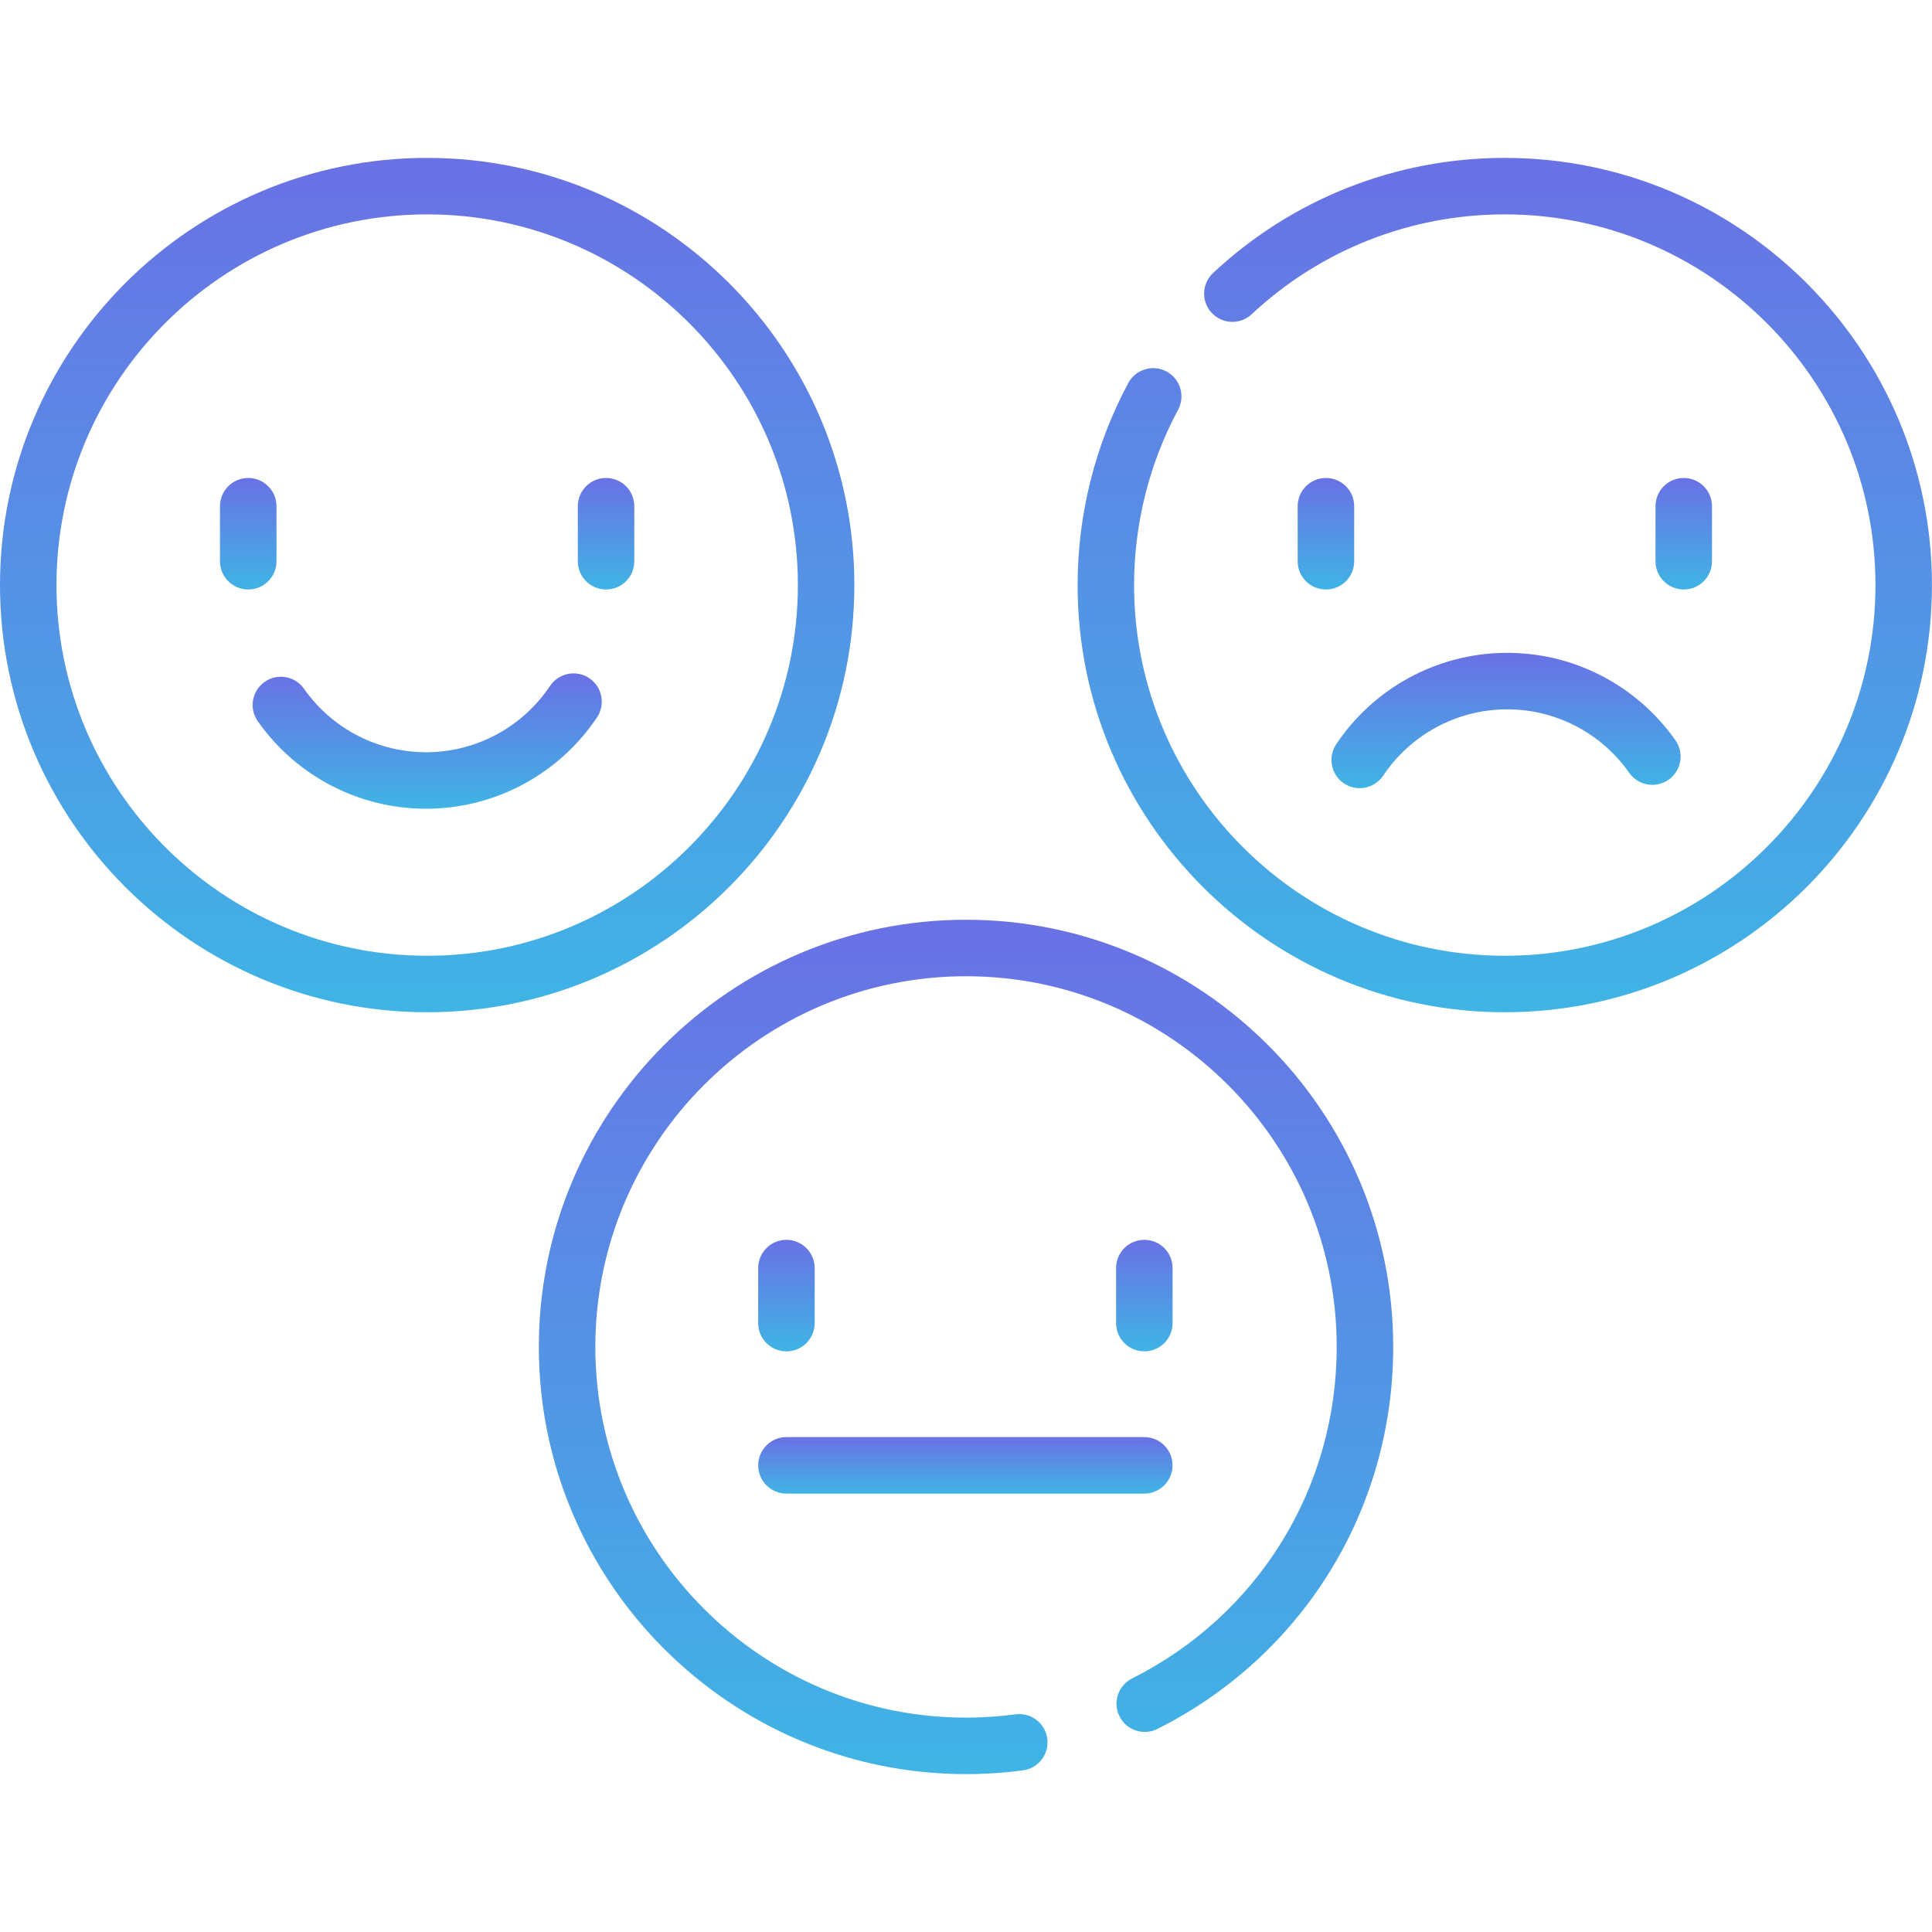 <svg width="80" height="80" viewBox="0 0 80 80" fill="none" xmlns="http://www.w3.org/2000/svg">
<g clip-path="url(#clip0)">
<path d="M32.564 55.957C33.21 55.957 33.734 55.433 33.734 54.787V52.508C33.734 51.862 33.21 51.339 32.564 51.339C31.918 51.339 31.395 51.862 31.395 52.508V54.787C31.395 55.433 31.918 55.957 32.564 55.957Z" fill="url(#paint0_linear)"/>
<path d="M48.554 54.787V52.508C48.554 51.862 48.031 51.339 47.385 51.339C46.738 51.339 46.215 51.862 46.215 52.508V54.787C46.215 55.433 46.738 55.957 47.385 55.957C48.031 55.957 48.554 55.433 48.554 54.787Z" fill="url(#paint1_linear)"/>
<path d="M32.564 61.847H47.382C48.028 61.847 48.552 61.323 48.552 60.677C48.552 60.031 48.028 59.507 47.382 59.507H32.564C31.918 59.507 31.395 60.031 31.395 60.677C31.395 61.323 31.918 61.847 32.564 61.847Z" fill="url(#paint2_linear)"/>
<path d="M35.377 24.226C35.377 14.473 27.442 6.538 17.688 6.538C7.935 6.538 0 14.473 0 24.226C0 33.98 7.935 41.915 17.689 41.915C27.442 41.915 35.377 33.98 35.377 24.226ZM17.689 39.576C9.225 39.576 2.339 32.69 2.339 24.226C2.339 15.763 9.225 8.877 17.689 8.877C26.152 8.877 33.038 15.763 33.038 24.226C33.038 32.69 26.152 39.576 17.689 39.576Z" fill="url(#paint3_linear)"/>
<path d="M11.449 23.24V20.961C11.449 20.315 10.925 19.792 10.279 19.792C9.633 19.792 9.109 20.315 9.109 20.961V23.24C9.109 23.886 9.633 24.41 10.279 24.41C10.925 24.41 11.449 23.886 11.449 23.24Z" fill="url(#paint4_linear)"/>
<path d="M25.096 19.792C24.449 19.792 23.926 20.315 23.926 20.961V23.24C23.926 23.886 24.449 24.41 25.096 24.41C25.742 24.41 26.265 23.886 26.265 23.24V20.961C26.265 20.315 25.742 19.792 25.096 19.792Z" fill="url(#paint5_linear)"/>
<path d="M24.399 28.081C23.862 27.722 23.136 27.866 22.776 28.403C21.649 30.089 19.767 31.116 17.742 31.148C15.69 31.18 13.767 30.198 12.588 28.52C12.217 27.991 11.487 27.864 10.959 28.235C10.43 28.606 10.302 29.336 10.674 29.864C12.273 32.141 14.869 33.488 17.641 33.488C17.687 33.488 17.733 33.488 17.779 33.487C20.572 33.442 23.167 32.028 24.721 29.704C25.08 29.167 24.936 28.44 24.399 28.081Z" fill="url(#paint6_linear)"/>
<path d="M62.31 6.538C57.807 6.538 53.518 8.23 50.231 11.304C49.759 11.745 49.734 12.485 50.175 12.957C50.616 13.429 51.357 13.454 51.828 13.013C54.681 10.346 58.403 8.877 62.31 8.877C70.773 8.877 77.659 15.763 77.659 24.227C77.659 32.69 70.773 39.576 62.31 39.576C53.846 39.576 46.96 32.69 46.96 24.227C46.96 21.693 47.59 19.183 48.782 16.968C49.088 16.399 48.874 15.689 48.306 15.383C47.737 15.078 47.028 15.29 46.721 15.859C45.347 18.414 44.621 21.308 44.621 24.227C44.621 33.98 52.556 41.915 62.31 41.915C72.063 41.915 79.998 33.98 79.998 24.226C79.998 14.473 72.063 6.538 62.31 6.538Z" fill="url(#paint7_linear)"/>
<path d="M54.904 19.792C54.258 19.792 53.734 20.315 53.734 20.961V23.24C53.734 23.886 54.258 24.41 54.904 24.41C55.55 24.41 56.074 23.886 56.074 23.24V20.961C56.074 20.315 55.55 19.792 54.904 19.792Z" fill="url(#paint8_linear)"/>
<path d="M70.89 23.24V20.961C70.89 20.315 70.367 19.792 69.721 19.792C69.074 19.792 68.551 20.315 68.551 20.961V23.24C68.551 23.886 69.074 24.41 69.721 24.41C70.367 24.41 70.89 23.886 70.89 23.24Z" fill="url(#paint9_linear)"/>
<path d="M62.272 27.034C59.479 27.079 56.885 28.493 55.33 30.817C54.971 31.354 55.115 32.081 55.653 32.44C55.852 32.573 56.078 32.637 56.301 32.637C56.679 32.637 57.049 32.455 57.275 32.118C58.403 30.432 60.285 29.405 62.309 29.373C64.352 29.338 66.284 30.322 67.463 32.001C67.835 32.53 68.564 32.658 69.093 32.286C69.621 31.915 69.749 31.185 69.378 30.657C67.752 28.343 65.093 26.987 62.272 27.034Z" fill="url(#paint10_linear)"/>
<path d="M40.001 38.085C30.248 38.085 22.312 46.02 22.312 55.774C22.312 65.527 30.248 73.462 40.001 73.462C40.791 73.462 41.584 73.41 42.361 73.306C43.001 73.221 43.451 72.632 43.366 71.992C43.28 71.351 42.691 70.901 42.051 70.987C41.377 71.077 40.687 71.123 40.001 71.123C31.538 71.123 24.652 64.237 24.652 55.773C24.652 47.31 31.537 40.424 40.001 40.424C48.465 40.424 55.35 47.31 55.35 55.773C55.35 61.617 52.104 66.877 46.877 69.501C46.299 69.791 46.066 70.494 46.356 71.071C46.646 71.648 47.349 71.881 47.926 71.592C53.948 68.569 57.69 62.508 57.69 55.773C57.69 46.02 49.755 38.085 40.001 38.085Z" fill="url(#paint11_linear)"/>
</g>
<defs>
<linearGradient id="paint0_linear" x1="32.564" y1="51.339" x2="32.564" y2="55.957" gradientUnits="userSpaceOnUse">
<stop stop-color="#6A71E5"/>
<stop offset="1" stop-color="#3FB4E5"/>
</linearGradient>
<linearGradient id="paint1_linear" x1="47.385" y1="51.339" x2="47.385" y2="55.957" gradientUnits="userSpaceOnUse">
<stop stop-color="#6A71E5"/>
<stop offset="1" stop-color="#3FB4E5"/>
</linearGradient>
<linearGradient id="paint2_linear" x1="39.973" y1="59.507" x2="39.973" y2="61.847" gradientUnits="userSpaceOnUse">
<stop stop-color="#6A71E5"/>
<stop offset="1" stop-color="#3FB4E5"/>
</linearGradient>
<linearGradient id="paint3_linear" x1="17.689" y1="6.538" x2="17.689" y2="41.915" gradientUnits="userSpaceOnUse">
<stop stop-color="#6A71E5"/>
<stop offset="1" stop-color="#3FB4E5"/>
</linearGradient>
<linearGradient id="paint4_linear" x1="10.279" y1="19.792" x2="10.279" y2="24.41" gradientUnits="userSpaceOnUse">
<stop stop-color="#6A71E5"/>
<stop offset="1" stop-color="#3FB4E5"/>
</linearGradient>
<linearGradient id="paint5_linear" x1="25.096" y1="19.792" x2="25.096" y2="24.41" gradientUnits="userSpaceOnUse">
<stop stop-color="#6A71E5"/>
<stop offset="1" stop-color="#3FB4E5"/>
</linearGradient>
<linearGradient id="paint6_linear" x1="17.69" y1="27.884" x2="17.69" y2="33.488" gradientUnits="userSpaceOnUse">
<stop stop-color="#6A71E5"/>
<stop offset="1" stop-color="#3FB4E5"/>
</linearGradient>
<linearGradient id="paint7_linear" x1="62.31" y1="6.538" x2="62.31" y2="41.915" gradientUnits="userSpaceOnUse">
<stop stop-color="#6A71E5"/>
<stop offset="1" stop-color="#3FB4E5"/>
</linearGradient>
<linearGradient id="paint8_linear" x1="54.904" y1="19.792" x2="54.904" y2="24.41" gradientUnits="userSpaceOnUse">
<stop stop-color="#6A71E5"/>
<stop offset="1" stop-color="#3FB4E5"/>
</linearGradient>
<linearGradient id="paint9_linear" x1="69.721" y1="19.792" x2="69.721" y2="24.41" gradientUnits="userSpaceOnUse">
<stop stop-color="#6A71E5"/>
<stop offset="1" stop-color="#3FB4E5"/>
</linearGradient>
<linearGradient id="paint10_linear" x1="62.362" y1="27.033" x2="62.362" y2="32.637" gradientUnits="userSpaceOnUse">
<stop stop-color="#6A71E5"/>
<stop offset="1" stop-color="#3FB4E5"/>
</linearGradient>
<linearGradient id="paint11_linear" x1="40.001" y1="38.085" x2="40.001" y2="73.462" gradientUnits="userSpaceOnUse">
<stop stop-color="#6A71E5"/>
<stop offset="1" stop-color="#3FB4E5"/>
</linearGradient>
<clipPath id="clip0">
<rect width="80" height="80" fill="white"/>
</clipPath>
</defs>
</svg>
